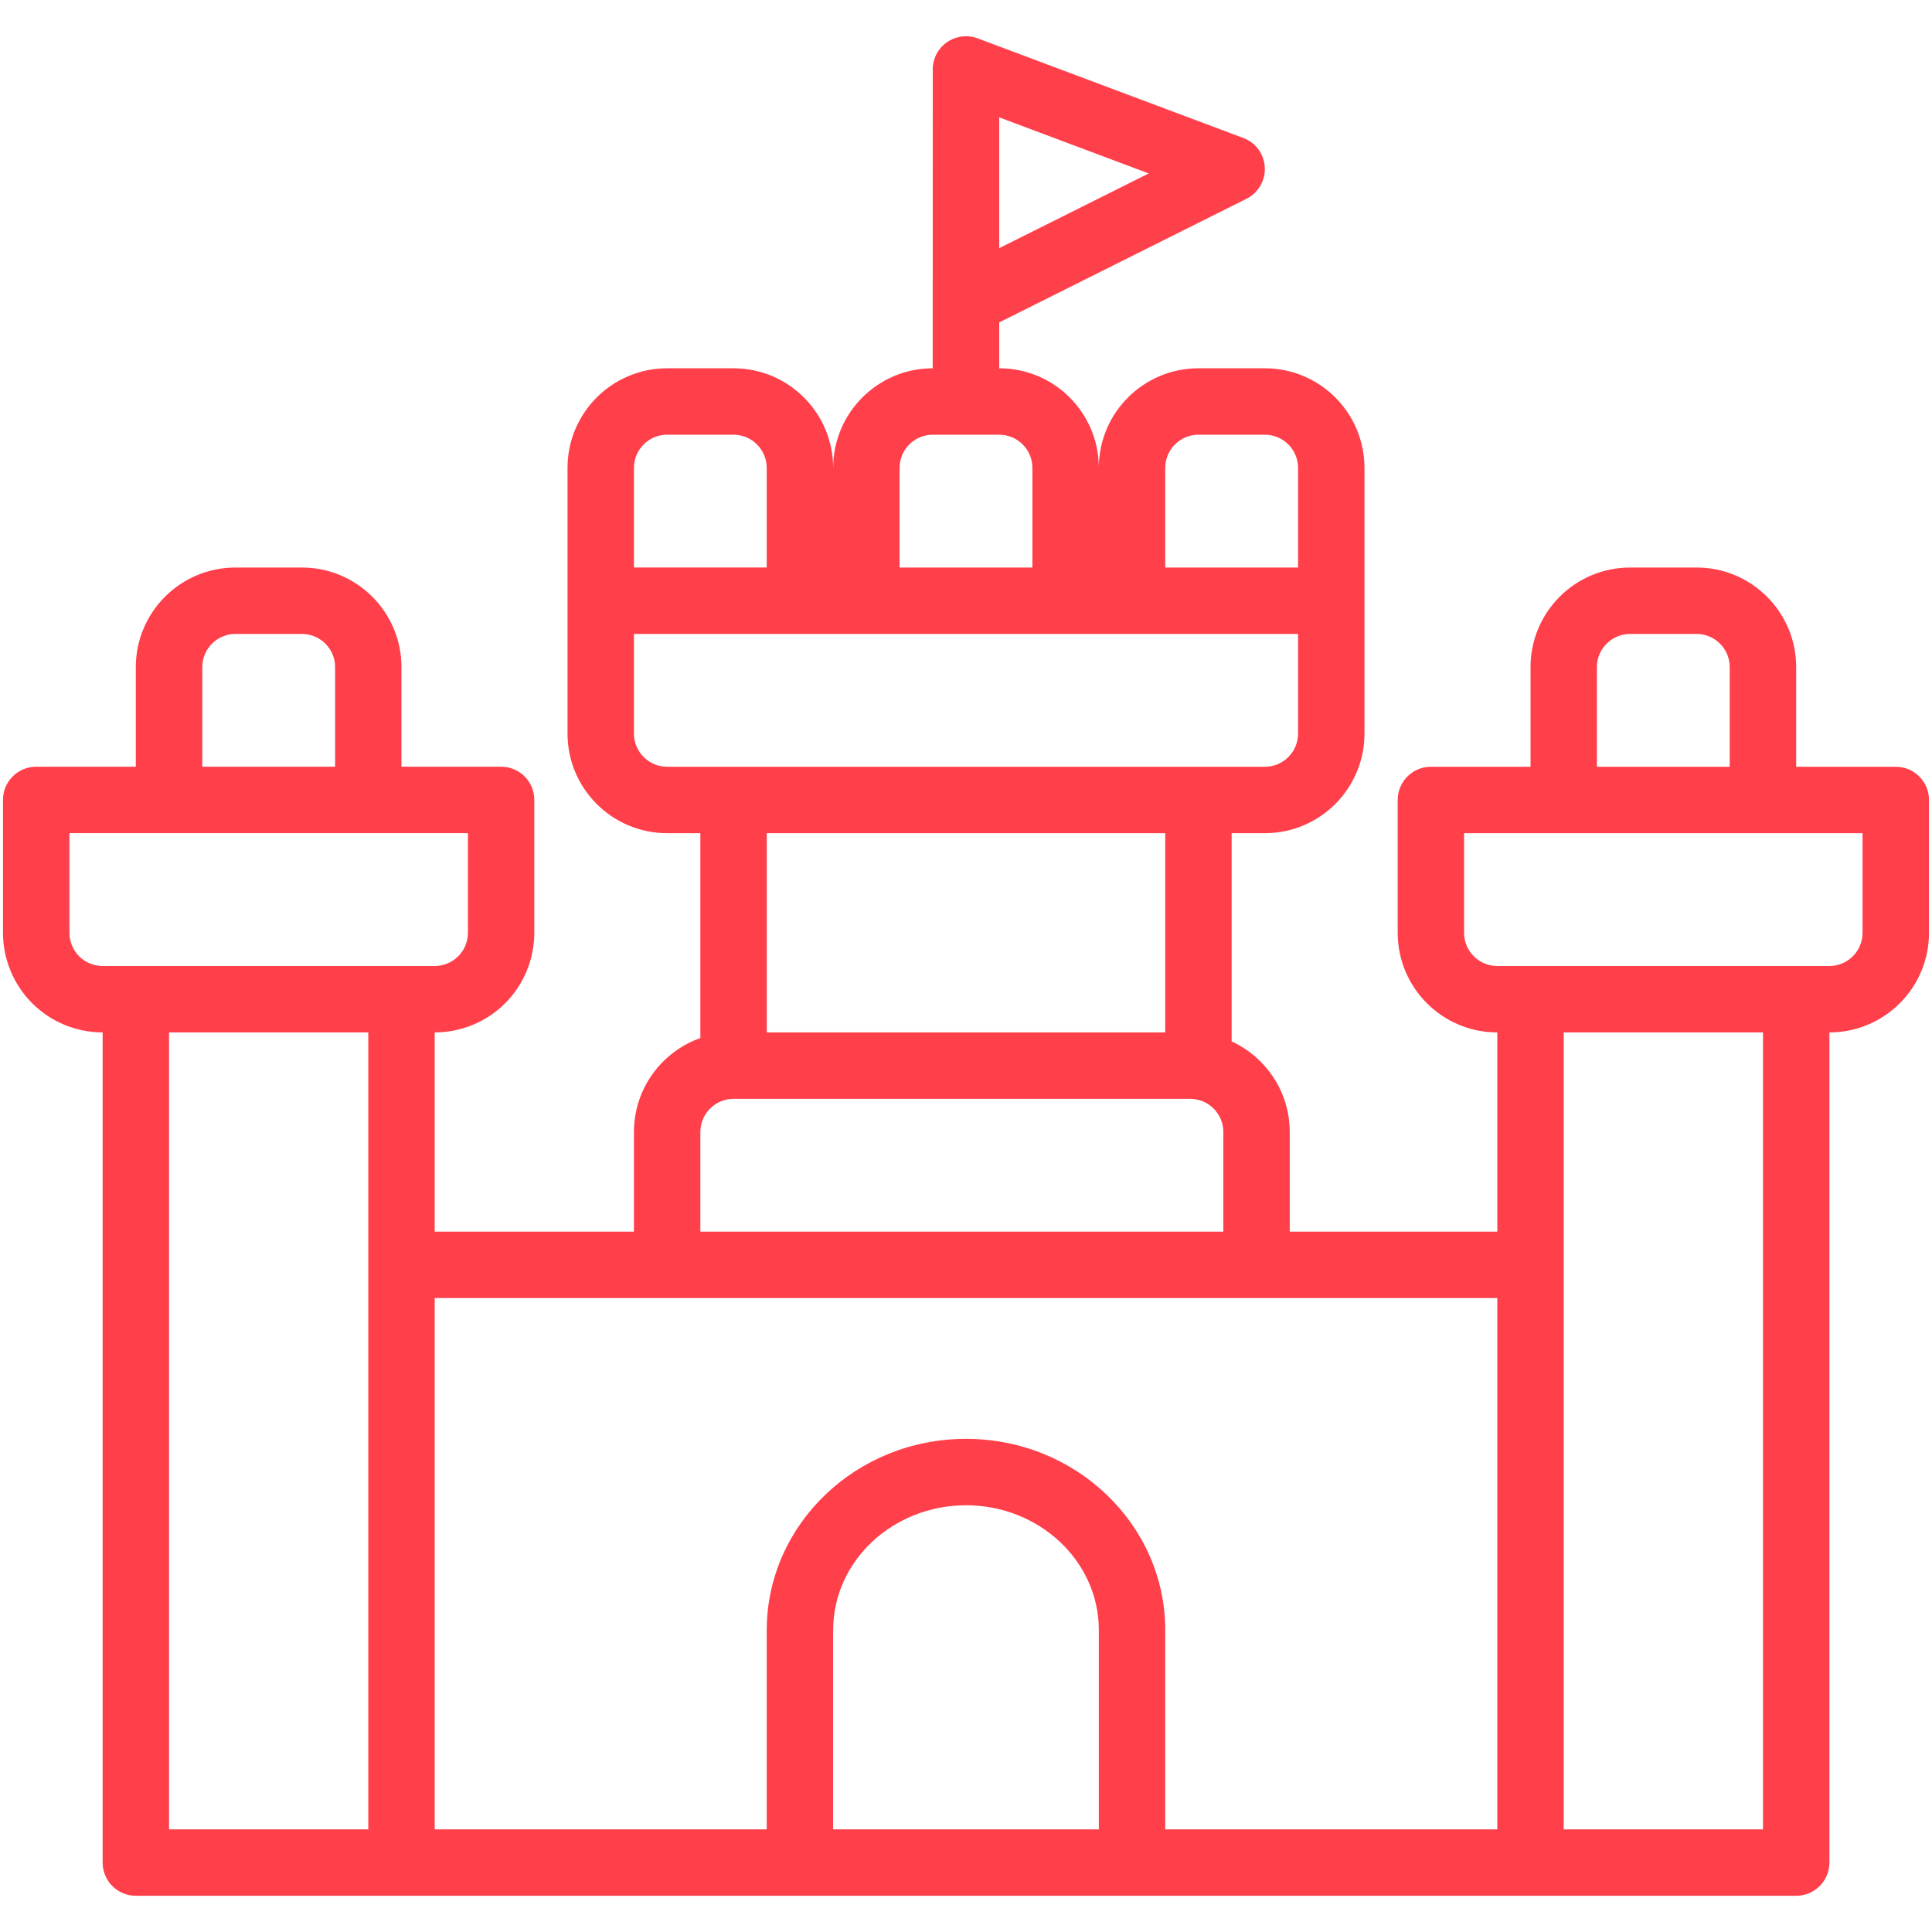 <svg width="40" height="40" viewBox="0 0 40 40" fill="none" xmlns="http://www.w3.org/2000/svg">
<path fill-rule="evenodd" clip-rule="evenodd" d="M2.812 39.25H37.189C37.568 39.25 37.876 38.942 37.876 38.562V21.375C39.015 21.375 39.938 20.451 39.938 19.312V16.562C39.938 16.183 39.63 15.875 39.25 15.875H37.188V13.812C37.188 12.674 36.264 11.75 35.125 11.75H33.75C32.611 11.75 31.688 12.674 31.688 13.812V15.875H29.625C29.245 15.875 28.938 16.183 28.938 16.562V19.312C28.938 20.451 29.861 21.375 31 21.375V25.5H26.703V23.438C26.703 22.606 26.209 21.888 25.5 21.562V17.25H26.188C27.326 17.25 28.25 16.326 28.25 15.188V12.461C28.25 12.453 28.25 12.446 28.25 12.438V9.688C28.25 8.549 27.327 7.625 26.188 7.625H24.812C23.684 7.625 22.765 8.533 22.75 9.659C22.735 8.533 21.818 7.625 20.688 7.625V6.675L25.808 4.115C26.051 3.992 26.201 3.736 26.186 3.464C26.172 3.191 25.998 2.953 25.742 2.857L20.241 0.794C19.886 0.661 19.488 0.841 19.355 1.196C19.321 1.288 19.308 1.381 19.312 1.472L19.311 7.625C18.173 7.625 17.25 8.549 17.25 9.688H17.249C17.249 8.549 16.325 7.625 15.186 7.625C14.743 7.625 14.254 7.625 13.812 7.625C12.674 7.625 11.75 8.549 11.75 9.688V12.436V15.188C11.75 16.326 12.674 17.25 13.812 17.25H14.5V21.492C13.698 21.775 13.125 22.54 13.125 23.438V25.5H9V21.375C9.547 21.375 10.071 21.158 10.459 20.771C10.845 20.384 11.062 19.86 11.062 19.312C11.062 18.112 11.062 16.561 11.062 16.561C11.062 16.18 10.755 15.874 10.375 15.874H8.312V13.812C8.312 12.674 7.388 11.75 6.25 11.75H4.875C3.736 11.75 2.812 12.674 2.812 13.812V15.874H0.75C0.37 15.874 0.062 16.18 0.062 16.561V19.312C0.062 19.86 0.28 20.384 0.666 20.771C1.054 21.158 1.578 21.375 2.125 21.375V38.562C2.125 38.942 2.433 39.25 2.812 39.25ZM24.125 33.749V37.875H31V26.875H9V37.875H15.874V33.75C15.874 33.733 15.874 33.717 15.875 33.702V33.699C15.904 31.546 17.731 29.79 20 29.79C22.285 29.79 24.125 31.573 24.125 33.749ZM7.625 21.375V37.875H3.5V21.375H7.625ZM32.375 37.875V21.375H36.501V37.875H32.375ZM22.75 33.749C22.75 32.313 21.508 31.165 20 31.165C18.492 31.165 17.25 32.313 17.25 33.749C17.25 33.765 17.25 33.78 17.249 33.795V37.875H20H22.75V33.749ZM25.328 25.5H14.5V23.438C14.5 23.058 14.808 22.75 15.188 22.75H24.641C25.02 22.75 25.328 23.058 25.328 23.438V25.5ZM24.125 17.25V21.375H15.875V17.25H24.125ZM9.688 17.249H1.438V19.312C1.438 19.495 1.51 19.67 1.638 19.799C1.768 19.927 1.942 20 2.125 20H9C9.183 20 9.357 19.927 9.487 19.799C9.615 19.67 9.688 19.495 9.688 19.312V17.249ZM38.562 17.25H30.312V19.312C30.312 19.692 30.62 20 31 20H37.875C38.255 20 38.562 19.692 38.562 19.312V17.25ZM26.875 13.125H13.125V15.188C13.125 15.567 13.433 15.875 13.812 15.875H26.188C26.567 15.875 26.875 15.567 26.875 15.188V13.125ZM35.812 15.875H33.062V13.812C33.062 13.433 33.37 13.125 33.75 13.125H35.125C35.505 13.125 35.812 13.433 35.812 13.812V15.875ZM6.938 15.874H4.188C4.188 15.802 4.188 13.812 4.188 13.812C4.188 13.433 4.495 13.125 4.875 13.125H6.25C6.63 13.125 6.938 13.433 6.938 13.812V15.874ZM21.375 9.688V11.75H18.625V9.688C18.625 9.308 18.933 9 19.312 9H20.688C21.067 9 21.375 9.308 21.375 9.688ZM26.875 9.688V11.75H24.125V9.688C24.125 9.308 24.433 9 24.812 9H26.188C26.567 9 26.875 9.308 26.875 9.688ZM15.874 9.688V11.749H13.125V9.688C13.125 9.308 13.433 9 13.812 9H15.186C15.566 9 15.874 9.308 15.874 9.688ZM20.688 2.43V5.138L23.783 3.591L20.688 2.43Z" fill="#FF3F4A"/>
</svg>
